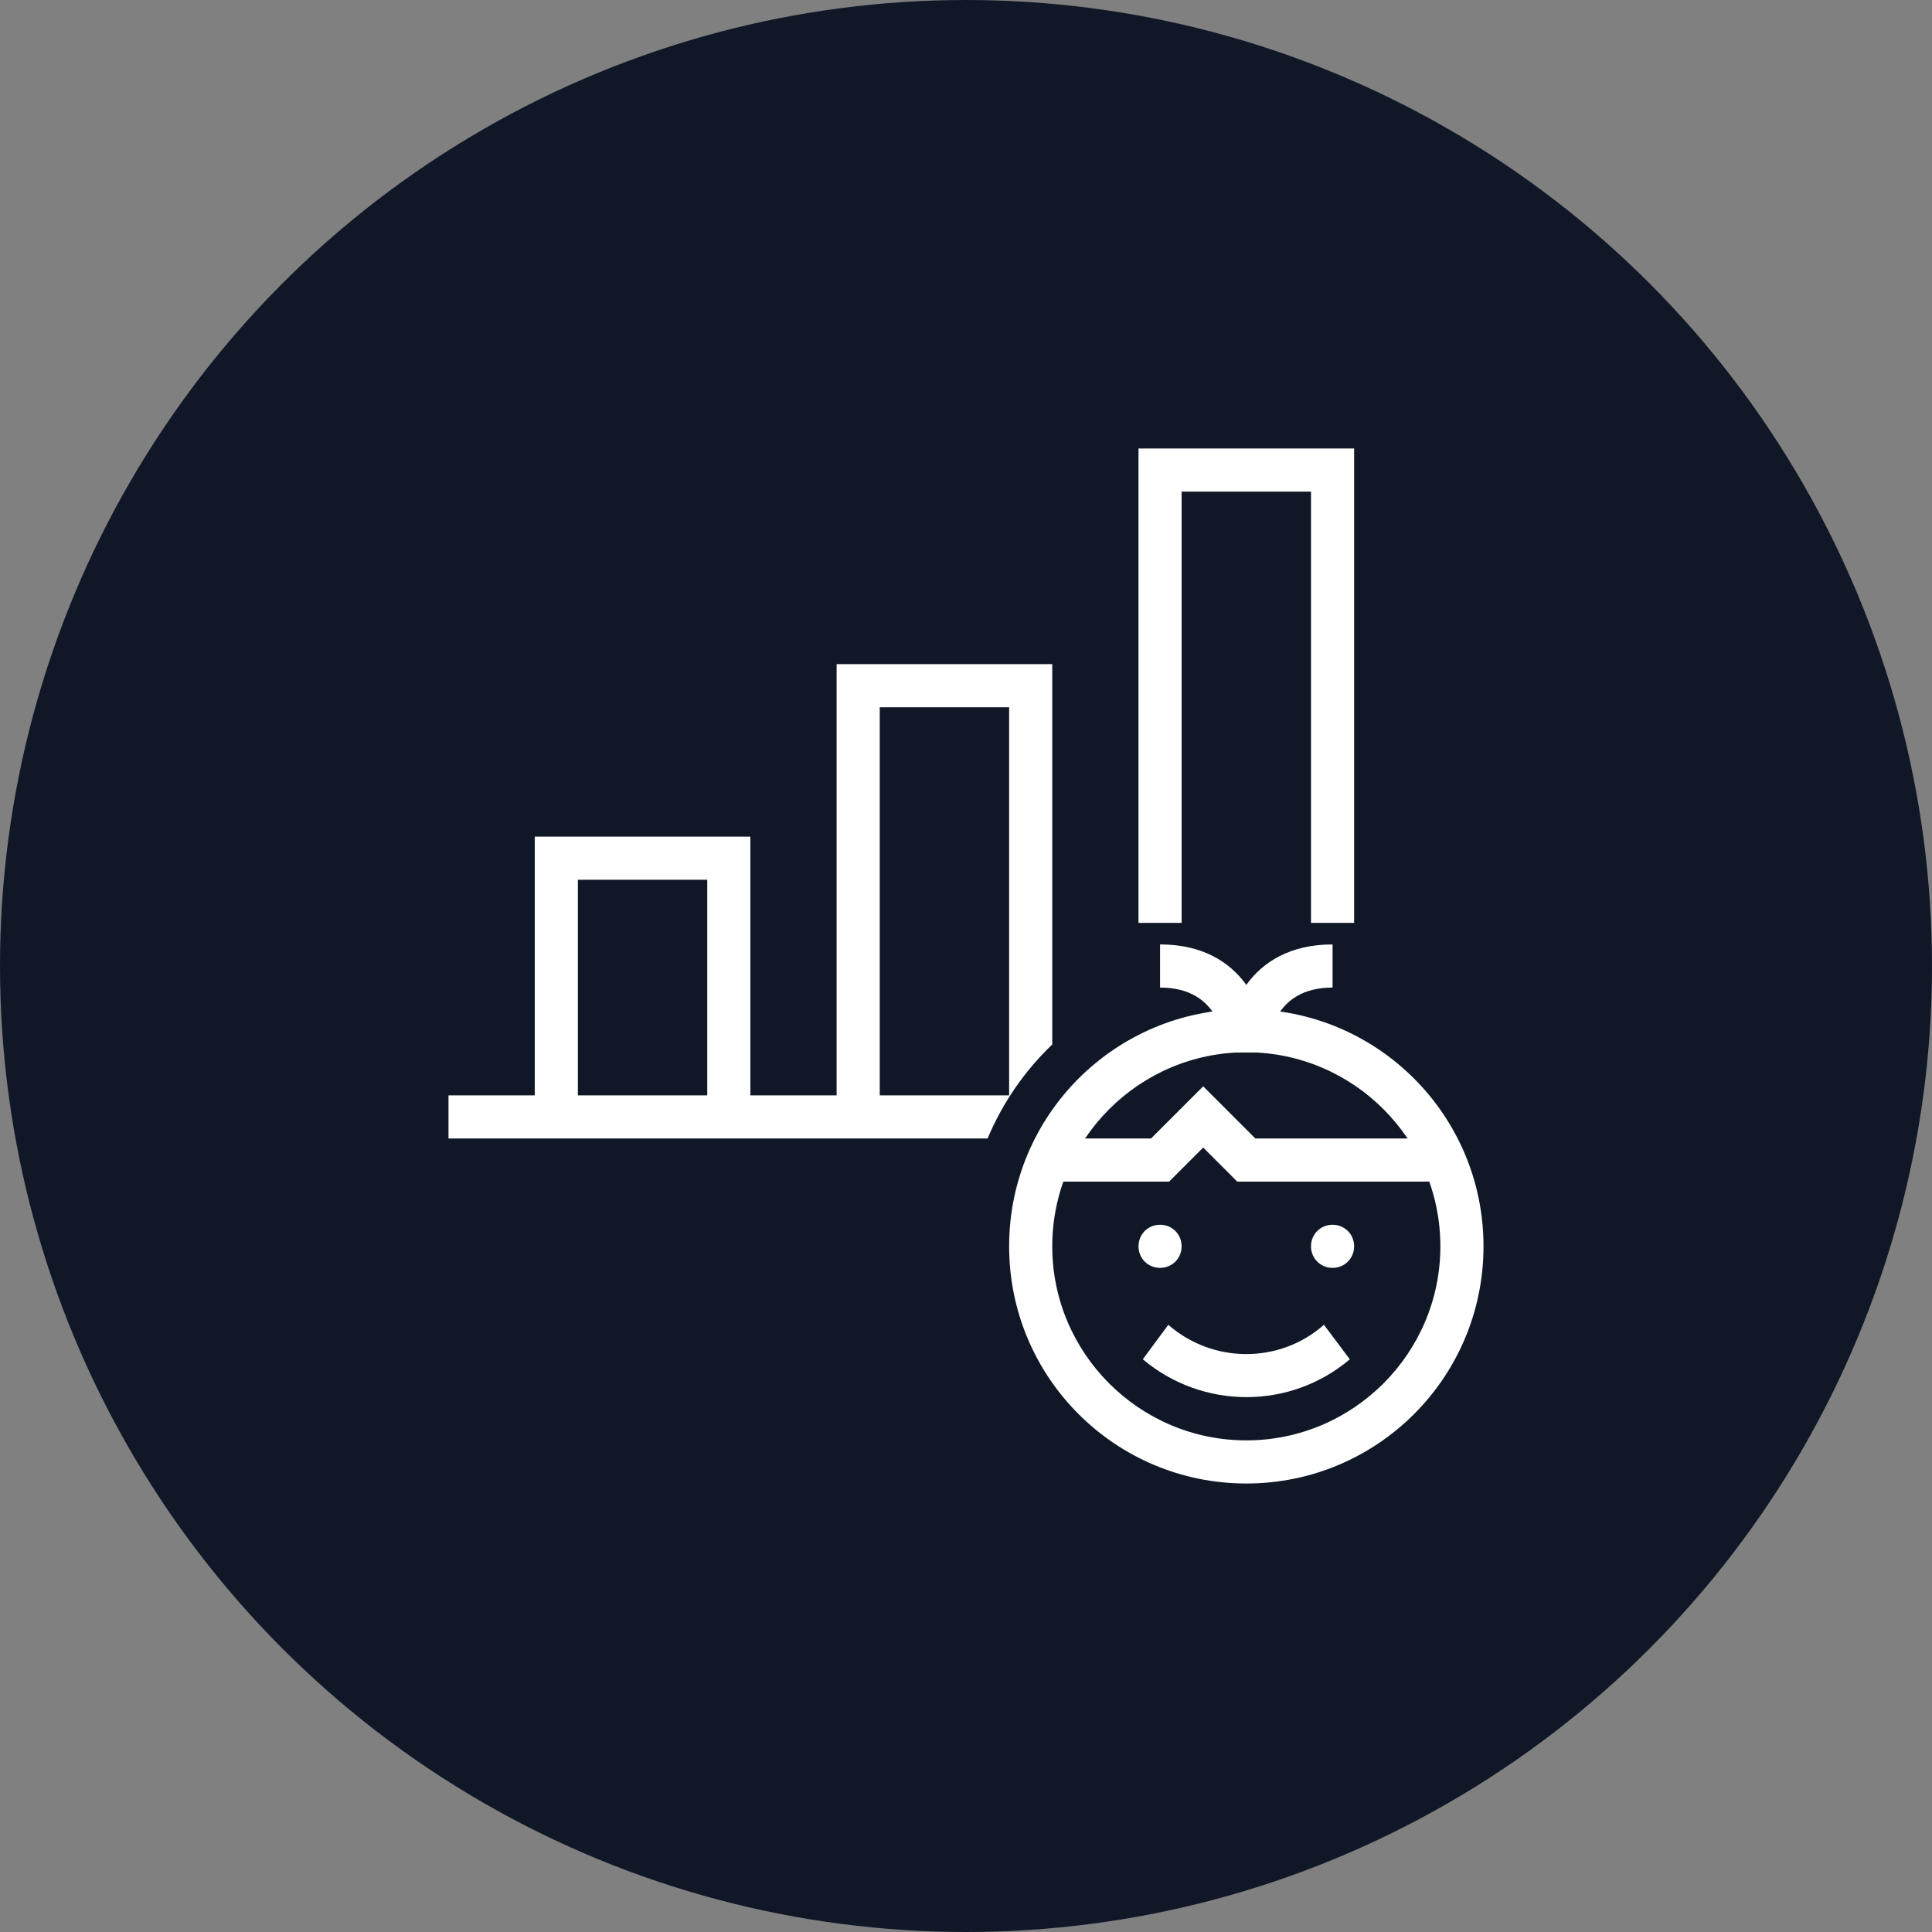 <?xml version="1.0" encoding="UTF-8"?>
<svg width="56px" height="56px" viewBox="0 0 56 56" version="1.1" xmlns="http://www.w3.org/2000/svg" xmlns:xlink="http://www.w3.org/1999/xlink">
    <rect x="0" y="0" width="56" height="56" fill="#808080" stroke="none"/>
    <!-- Generator: Sketch 57.1 (83088) - https://sketch.com -->
    <title>056-W56px</title>
    <desc>Created with Sketch.</desc>
    <g id="NEW_icons" stroke="none" stroke-width="1" fill="none" fill-rule="evenodd">
        <g id="icons_UD_new-Copy" transform="translate(-532, -7535)">
            <g id="056-W56px" transform="translate(532, 7535)">
                <circle id="Oval-Copy-424" fill="#101828" cx="28" cy="28" r="28"></circle>
                <g id="056-B32px-Copy-6" transform="translate(8, 8)">
                    <path d="M22.5,22.275 L22.5,11.25 L16.25,11.25 L16.25,23.75 L13.75,23.75 L13.75,16.25 L7.5,16.25 L7.5,23.75 L5,23.75 L5,25 L7.5,25 L13.75,25 L16.25,25 L20.625,25 C21.062,23.962 21.7,23.038 22.5,22.275 Z M12.5,23.75 L8.75,23.75 L8.75,17.5 L12.5,17.5 L12.5,23.75 Z M17.5,12.5 L21.25,12.5 L21.25,23.75 L17.5,23.75 L17.5,12.5 Z" id="Shape" fill="#FFFFFF" fill-rule="nonzero"></path>
                    <polygon id="Path" fill="#FFFFFF" fill-rule="nonzero" points="26.25 18.75 26.25 6.25 30 6.25 30 18.75 31.25 18.75 31.25 5 25 5 25 18.75"></polygon>
                    <path d="M28.125,22.5 C31.225,22.5 33.75,25.025 33.75,28.125 C33.75,31.225 31.225,33.75 28.125,33.75 C25.025,33.75 22.5,31.225 22.5,28.125 C22.5,25.025 25.025,22.5 28.125,22.5 L28.125,22.5 Z M28.125,21.25 C24.325,21.25 21.25,24.325 21.25,28.125 C21.25,31.925 24.325,35 28.125,35 C31.925,35 35,31.925 35,28.125 C35,24.325 31.925,21.25 28.125,21.25 L28.125,21.25 Z" id="Shape" fill="#FFFFFF" fill-rule="nonzero"></path>
                    <path d="M25.625,27.5 C25.275,27.5 25,27.775 25,28.125 C25,28.475 25.275,28.75 25.625,28.75 C25.975,28.75 26.25,28.475 26.25,28.125 C26.25,27.775 25.975,27.5 25.625,27.5 L25.625,27.5 Z" id="Path" fill="#FFFFFF" fill-rule="nonzero"></path>
                    <path d="M30.625,27.5 C30.275,27.5 30,27.775 30,28.125 C30,28.475 30.275,28.75 30.625,28.75 C30.975,28.75 31.25,28.475 31.25,28.125 C31.25,27.775 30.975,27.5 30.625,27.5 L30.625,27.5 Z" id="Path" fill="#FFFFFF" fill-rule="nonzero"></path>
                    <path d="M25.125,31.4 C26.863,32.862 29.4,32.862 31.125,31.4 L30.375,30.4 C29.087,31.538 27.15,31.525 25.863,30.4 L25.125,31.4 Z" id="Path" fill="#FFFFFF" fill-rule="nonzero"></path>
                    <path d="M28.75,22.5 L27.5,22.5 C27.5,21.425 28.15,19.375 30.625,19.375 L30.625,20.625 C28.863,20.625 28.75,22.188 28.75,22.5 Z" id="Path" fill="#FFFFFF" fill-rule="nonzero"></path>
                    <path d="M27.5,22.5 C27.5,22.188 27.387,20.625 25.625,20.625 L25.625,19.375 C28.1,19.375 28.75,21.425 28.75,22.5 L27.5,22.5 L28.125,22.5 L27.5,22.5 Z" id="Path" fill="#FFFFFF" fill-rule="nonzero"></path>
                    <polygon id="Path" fill="#FFFFFF" fill-rule="nonzero" points="33.75 26.25 27.863 26.25 26.875 25.262 25.887 26.25 22.5 26.25 22.5 25 25.363 25 26.875 23.488 28.387 25 33.75 25"></polygon>
                    <rect id="Rectangle" x="0" y="0" width="40" height="40"></rect>
                </g>
            </g>
        </g>
    </g>
</svg>